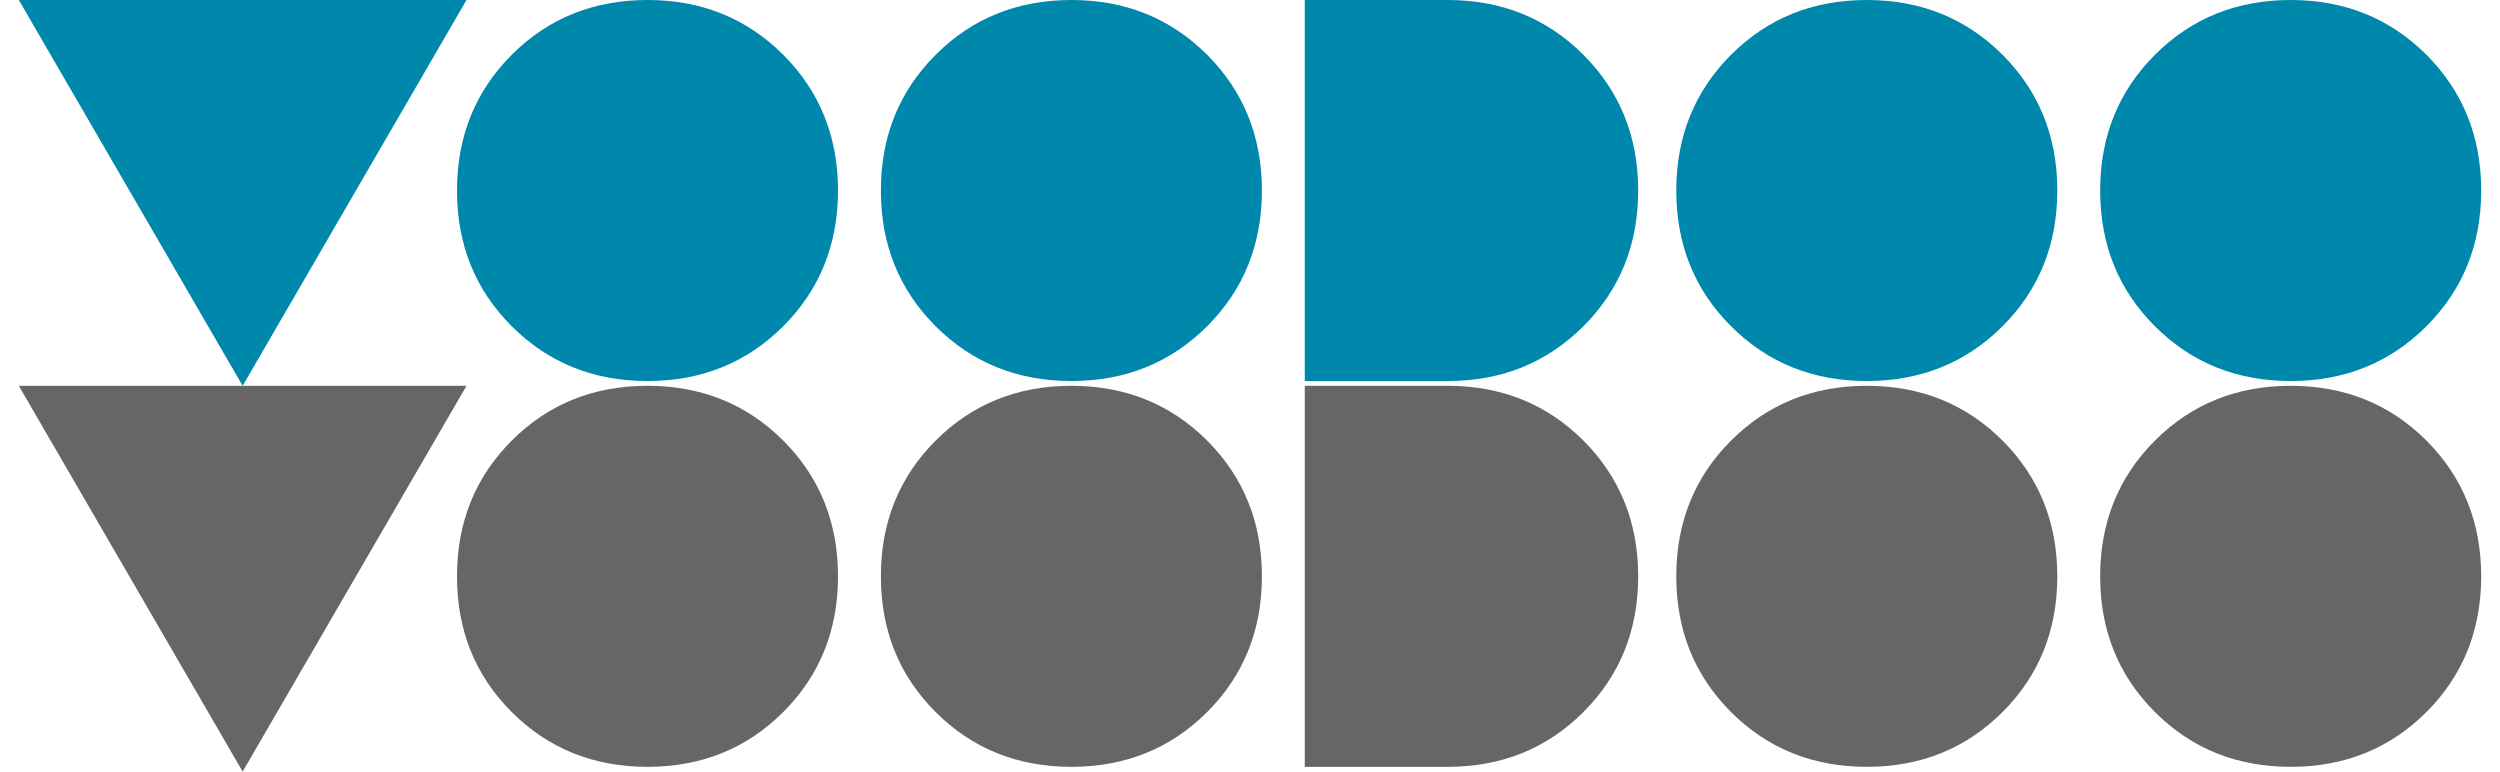 <?xml version="1.0" encoding="utf-8"?>
<!-- Generator: Adobe Illustrator 17.0.0, SVG Export Plug-In . SVG Version: 6.00 Build 0)  -->
<!DOCTYPE svg PUBLIC "-//W3C//DTD SVG 1.1//EN" "http://www.w3.org/Graphics/SVG/1.1/DTD/svg11.dtd">
<svg version="1.1" id="Layer_1" xmlns="http://www.w3.org/2000/svg" xmlns:xlink="http://www.w3.org/1999/xlink" x="0px" y="0px"
	 width="162px" height="50px" viewBox="0 -12.5 162 50" enable-background="new 0 -12.5 162 50" xml:space="preserve">
<g>
	<path fill="#0088AC" d="M30.23-12.5l-14.506,25l-14.505-25H30.23z"/>
	<path fill="#0088AC" d="M33.162,8.642c-2.368-2.363-3.549-5.295-3.549-8.796c0-3.496,1.181-6.428,3.549-8.796
		c2.363-2.363,5.295-3.55,8.796-3.55c3.496,0,6.428,1.187,8.796,3.549c2.363,2.368,3.549,5.3,3.549,8.796
		c0,3.501-1.186,6.433-3.549,8.796c-2.368,2.363-5.3,3.55-8.796,3.55C38.457,12.191,35.525,11.004,33.162,8.642z"/>
	<path fill="#0088AC" d="M60.63,8.642c-2.368-2.363-3.549-5.295-3.549-8.796c0-3.496,1.181-6.428,3.549-8.796
		c2.363-2.363,5.295-3.55,8.796-3.55c3.496,0,6.428,1.187,8.796,3.549c2.363,2.368,3.549,5.3,3.549,8.796
		c0,3.501-1.186,6.433-3.549,8.796c-2.368,2.363-5.3,3.55-8.796,3.55C65.925,12.191,62.993,11.004,60.63,8.642z"/>
	<path fill="#0088AC" d="M84.549,12.191V-12.5h9.259c3.497,0,6.428,1.187,8.796,3.549c2.363,2.368,3.55,5.3,3.55,8.796
		c0,3.501-1.186,6.433-3.55,8.796c-2.368,2.363-5.299,3.55-8.796,3.55C93.808,12.191,84.549,12.191,84.549,12.191z"/>
	<path fill="#0088AC" d="M112.172,8.642c-2.368-2.363-3.549-5.295-3.549-8.796c0-3.496,1.181-6.428,3.549-8.796
		c2.363-2.363,5.295-3.55,8.796-3.55c3.496,0,6.428,1.187,8.796,3.549c2.363,2.368,3.549,5.3,3.549,8.796
		c0,3.501-1.186,6.433-3.549,8.796c-2.368,2.363-5.3,3.55-8.796,3.55C117.467,12.191,114.535,11.004,112.172,8.642z"/>
	<path fill="#0088AC" d="M139.64,8.642c-2.368-2.363-3.549-5.295-3.549-8.796c0-3.496,1.181-6.428,3.549-8.796
		c2.363-2.363,5.295-3.55,8.796-3.55c3.496,0,6.428,1.187,8.796,3.549c2.363,2.368,3.549,5.3,3.549,8.796
		c0,3.501-1.186,6.433-3.549,8.796c-2.368,2.363-5.3,3.55-8.796,3.55C144.935,12.191,142.003,11.004,139.64,8.642z"/>
</g>
<g>
	<path fill="#666666" d="M30.23,12.5l-14.506,25l-14.505-25H30.23z"/>
	<path fill="#666666" d="M33.162,33.642c-2.368-2.363-3.549-5.295-3.549-8.796c0-3.496,1.181-6.428,3.549-8.796
		c2.363-2.363,5.295-3.55,8.796-3.55c3.496,0,6.428,1.187,8.796,3.549c2.363,2.368,3.549,5.3,3.549,8.796
		c0,3.501-1.186,6.433-3.549,8.796c-2.368,2.363-5.3,3.55-8.796,3.55C38.457,37.191,35.525,36.004,33.162,33.642z"/>
	<path fill="#666666" d="M60.63,33.642c-2.368-2.363-3.549-5.295-3.549-8.796c0-3.496,1.181-6.428,3.549-8.796
		c2.363-2.363,5.295-3.55,8.796-3.55c3.496,0,6.428,1.187,8.796,3.549c2.363,2.368,3.549,5.3,3.549,8.796
		c0,3.501-1.186,6.433-3.549,8.796c-2.368,2.363-5.3,3.55-8.796,3.55C65.925,37.191,62.993,36.004,60.63,33.642z"/>
	<path fill="#666666" d="M84.549,37.191V12.5h9.259c3.497,0,6.428,1.187,8.796,3.549c2.363,2.368,3.55,5.3,3.55,8.796
		c0,3.501-1.186,6.433-3.55,8.796c-2.368,2.363-5.299,3.55-8.796,3.55C93.808,37.191,84.549,37.191,84.549,37.191z"/>
	<path fill="#666666" d="M112.172,33.642c-2.368-2.363-3.549-5.295-3.549-8.796c0-3.496,1.181-6.428,3.549-8.796
		c2.363-2.363,5.295-3.55,8.796-3.55c3.496,0,6.428,1.187,8.796,3.549c2.363,2.368,3.549,5.3,3.549,8.796
		c0,3.501-1.186,6.433-3.549,8.796c-2.368,2.363-5.3,3.55-8.796,3.55C117.467,37.191,114.535,36.004,112.172,33.642z"/>
	<path fill="#666666" d="M139.64,33.642c-2.368-2.363-3.549-5.295-3.549-8.796c0-3.496,1.181-6.428,3.549-8.796
		c2.363-2.363,5.295-3.55,8.796-3.55c3.496,0,6.428,1.187,8.796,3.549c2.363,2.368,3.549,5.3,3.549,8.796
		c0,3.501-1.186,6.433-3.549,8.796c-2.368,2.363-5.3,3.55-8.796,3.55C144.935,37.191,142.003,36.004,139.64,33.642z"/>
</g>
</svg>
